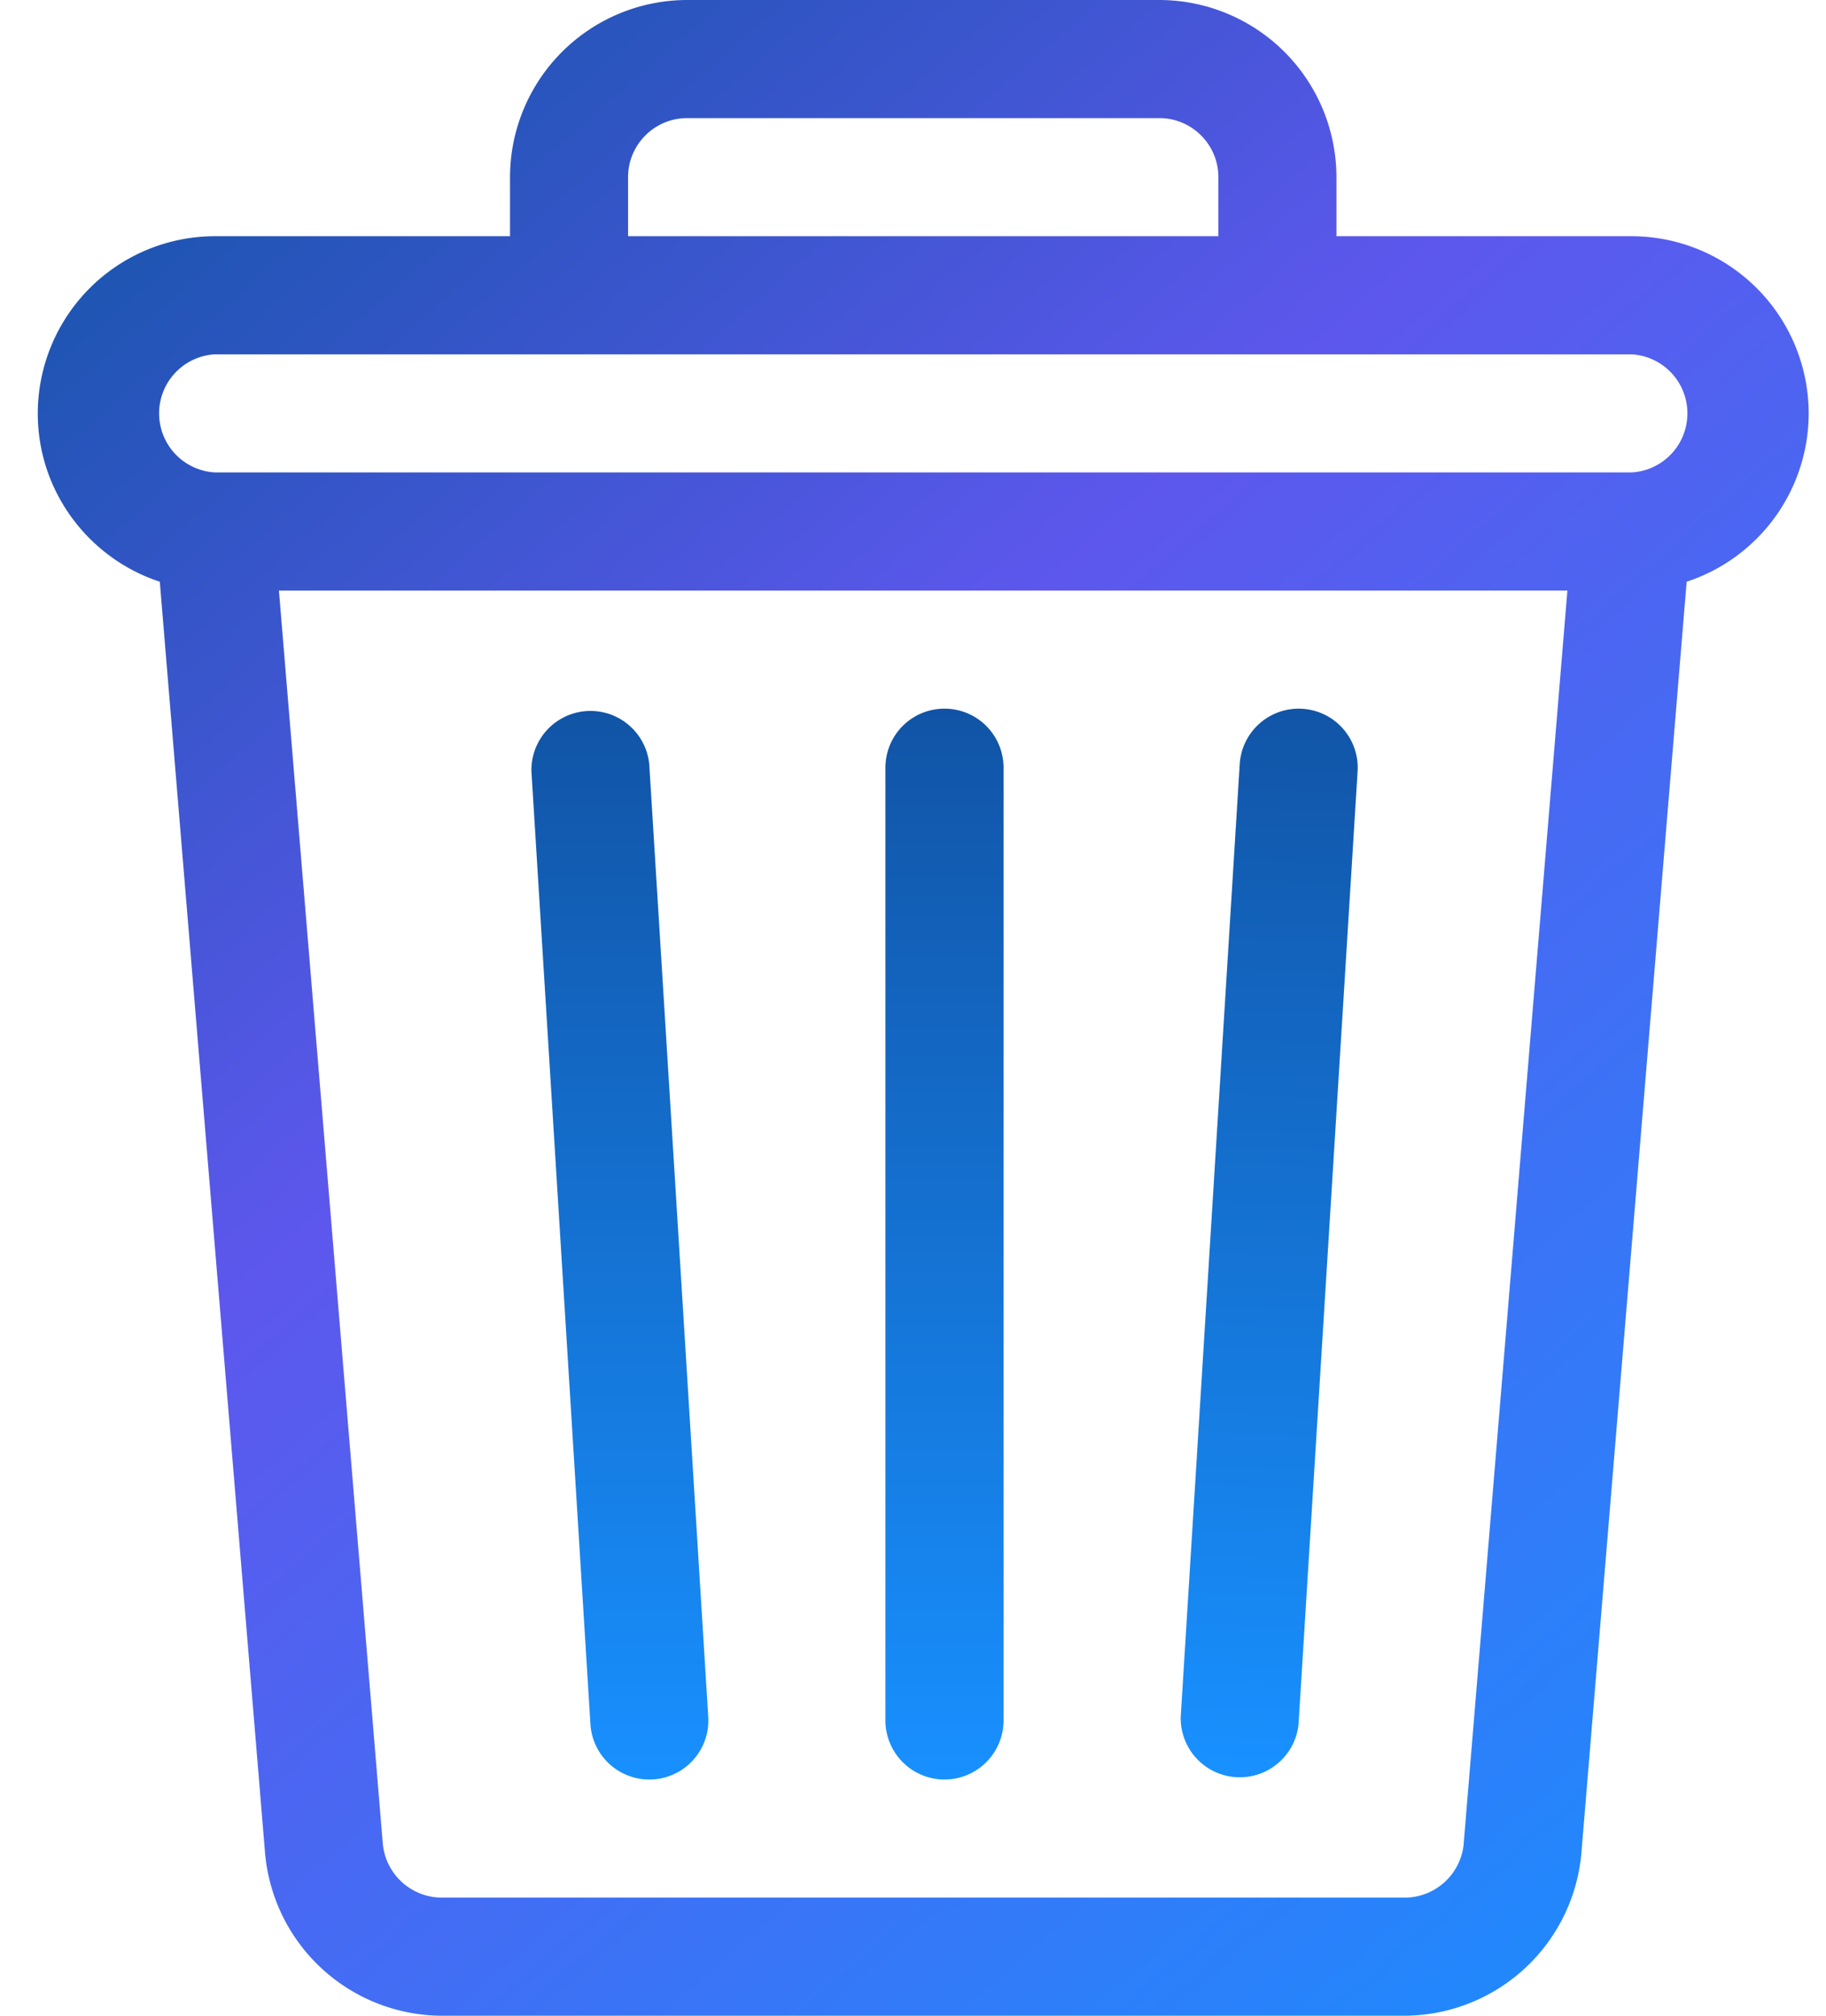 <svg xmlns="http://www.w3.org/2000/svg" width="29" height="32" fill="none"><path fill="url(#a)" d="M25.913 3.75h-4.688v-.938A2.816 2.816 0 0 0 18.412 0h-7.5A2.816 2.816 0 0 0 8.1 2.813v.937H3.412A2.816 2.816 0 0 0 .6 6.563c0 1.245.814 2.303 1.938 2.672L4.21 29.421A2.829 2.829 0 0 0 7.013 32h15.3a2.83 2.83 0 0 0 2.802-2.58l1.672-20.185a2.817 2.817 0 0 0 1.938-2.672 2.816 2.816 0 0 0-2.813-2.813ZM9.975 2.812c0-.516.42-.937.938-.937h7.5c.516 0 .937.42.937.938v.937H9.975v-.938Zm13.272 26.453a.943.943 0 0 1-.935.86h-15.3a.943.943 0 0 1-.933-.86L4.43 9.376h20.463l-1.647 19.89ZM25.913 7.5h-22.5a.939.939 0 0 1 0-1.875h22.5a.939.939 0 0 1 0 1.875Z"/><path fill="url(#b)" d="m11.248 27.255-.937-15.125a.938.938 0 0 0-1.871.116l.937 15.125a.937.937 0 1 0 1.871-.116Z"/><path fill="url(#c)" d="M15 11.25a.937.937 0 0 0-.938.938v15.124a.938.938 0 0 0 1.876 0V12.188A.937.937 0 0 0 15 11.25Z"/><path fill="url(#d)" d="M20.683 11.252a.938.938 0 0 0-.994.877l-.937 15.126a.938.938 0 0 0 1.871.116l.938-15.125a.937.937 0 0 0-.878-.994Z"/><defs><linearGradient id="a" x1="1.5" x2="29.001" y1=".5" y2="32" gradientUnits="userSpaceOnUse"><stop stop-color="#1154a6"/><stop offset=".396" stop-color="#5D57ED"/><stop offset="1" stop-color="#1890FF"/></linearGradient><linearGradient id="b" x1="9.844" x2="9.844" y1="11.25" y2="28.25" gradientUnits="userSpaceOnUse"><stop stop-color="#1154a6"/><stop offset="1" stop-color="#1890FF"/></linearGradient><linearGradient id="c" x1="15" x2="15" y1="11.25" y2="28.25" gradientUnits="userSpaceOnUse"><stop stop-color="#1154a6"/><stop offset="1" stop-color="#1890FF"/></linearGradient><linearGradient id="d" x1="20.5" x2="20" y1="11" y2="28" gradientUnits="userSpaceOnUse"><stop stop-color="#1154a6"/><stop offset="1" stop-color="#1890FF"/></linearGradient></defs></svg>
